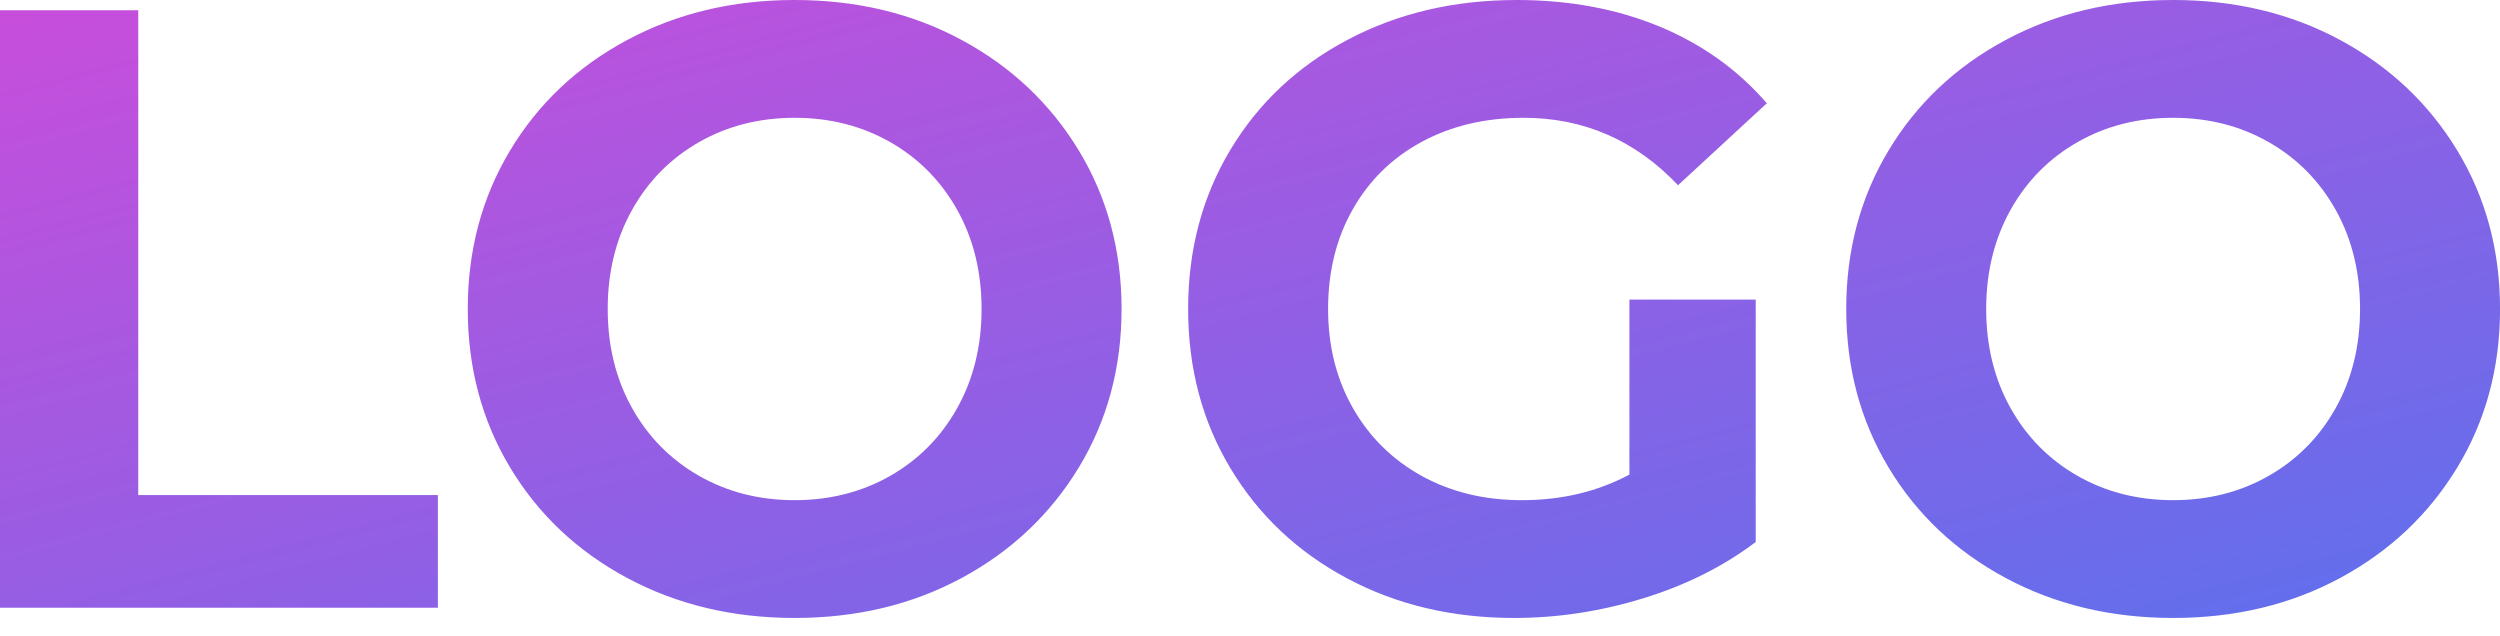 <svg width="59" height="15" viewBox="0 0 59 15" fill="none" xmlns="http://www.w3.org/2000/svg">
<path fill-rule="evenodd" clip-rule="evenodd" d="M22.702 13.637C21.534 14.268 20.218 14.584 18.754 14.584C17.29 14.584 15.971 14.268 14.796 13.637C13.62 13.006 12.701 12.136 12.036 11.029C11.371 9.921 11.039 8.675 11.039 7.292C11.039 5.909 11.371 4.663 12.036 3.555C12.701 2.447 13.62 1.578 14.796 0.947C15.971 0.316 17.29 0 18.754 0C20.218 0 21.534 0.316 22.702 0.947C23.87 1.578 24.79 2.447 25.462 3.555C26.133 4.663 26.469 5.909 26.469 7.292C26.469 8.675 26.133 9.921 25.462 11.029C24.79 12.136 23.87 13.006 22.702 13.637ZM10.334 11.683V14.342H0V0.242H3.263V11.683H10.334ZM18.754 11.804C17.921 11.804 17.169 11.613 16.498 11.23C15.826 10.847 15.299 10.313 14.916 9.629C14.534 8.944 14.342 8.165 14.342 7.292C14.342 6.419 14.534 5.64 14.916 4.955C15.299 4.27 15.826 3.737 16.498 3.354C17.169 2.971 17.921 2.78 18.754 2.78C19.586 2.78 20.338 2.971 21.01 3.354C21.681 3.737 22.208 4.27 22.591 4.955C22.974 5.64 23.165 6.419 23.165 7.292C23.165 8.165 22.974 8.944 22.591 9.629C22.208 10.313 21.681 10.847 21.01 11.23C20.338 11.613 19.586 11.804 18.754 11.804ZM38.776 14.121C37.769 14.43 36.755 14.584 35.735 14.584C34.271 14.584 32.955 14.272 31.787 13.647C30.618 13.023 29.702 12.157 29.037 11.049C28.372 9.941 28.04 8.689 28.04 7.292C28.04 5.895 28.372 4.643 29.037 3.535C29.702 2.427 30.625 1.561 31.807 0.937C32.989 0.312 34.318 0 35.795 0C37.031 0 38.152 0.208 39.159 0.624C40.166 1.041 41.013 1.645 41.697 2.437L39.602 4.371C38.595 3.31 37.38 2.78 35.956 2.78C35.057 2.78 34.258 2.968 33.559 3.344C32.861 3.72 32.317 4.25 31.928 4.935C31.538 5.62 31.343 6.406 31.343 7.292C31.343 8.165 31.538 8.944 31.928 9.629C32.317 10.313 32.858 10.847 33.549 11.23C34.241 11.613 35.03 11.804 35.916 11.804C36.856 11.804 37.702 11.603 38.454 11.2V7.07H41.435V12.791C40.67 13.369 39.784 13.812 38.776 14.121ZM51.286 14.584C52.749 14.584 54.066 14.268 55.234 13.637C56.402 13.006 57.322 12.136 57.994 11.029C58.665 9.921 59.001 8.675 59.001 7.292C59.001 5.909 58.665 4.663 57.994 3.555C57.322 2.447 56.402 1.578 55.234 0.947C54.066 0.316 52.749 0 51.286 0C49.822 0 48.502 0.316 47.328 0.947C46.153 1.578 45.233 2.447 44.568 3.555C43.903 4.663 43.571 5.909 43.571 7.292C43.571 8.675 43.903 9.921 44.568 11.029C45.233 12.136 46.153 13.006 47.328 13.637C48.502 14.268 49.822 14.584 51.286 14.584ZM49.03 11.23C49.701 11.613 50.453 11.804 51.286 11.804C52.118 11.804 52.87 11.613 53.542 11.23C54.213 10.847 54.74 10.313 55.123 9.629C55.506 8.944 55.697 8.165 55.697 7.292C55.697 6.419 55.506 5.64 55.123 4.955C54.74 4.27 54.213 3.737 53.542 3.354C52.87 2.971 52.118 2.78 51.286 2.78C50.453 2.78 49.701 2.971 49.03 3.354C48.358 3.737 47.831 4.27 47.448 4.955C47.066 5.64 46.874 6.419 46.874 7.292C46.874 8.165 47.066 8.944 47.448 9.629C47.831 10.313 48.358 10.847 49.03 11.23Z" fill="url(#paint0_linear_928_116)"/>
<defs>
<linearGradient id="paint0_linear_928_116" x1="86.65" y1="6.834" x2="79.442" y2="-20.494" gradientUnits="userSpaceOnUse">
<stop stop-color="#4E60EB" stop-opacity="0.9"/>
<stop offset="1" stop-color="#C13BD8" stop-opacity="0.9"/>
</linearGradient>
</defs>
</svg>
